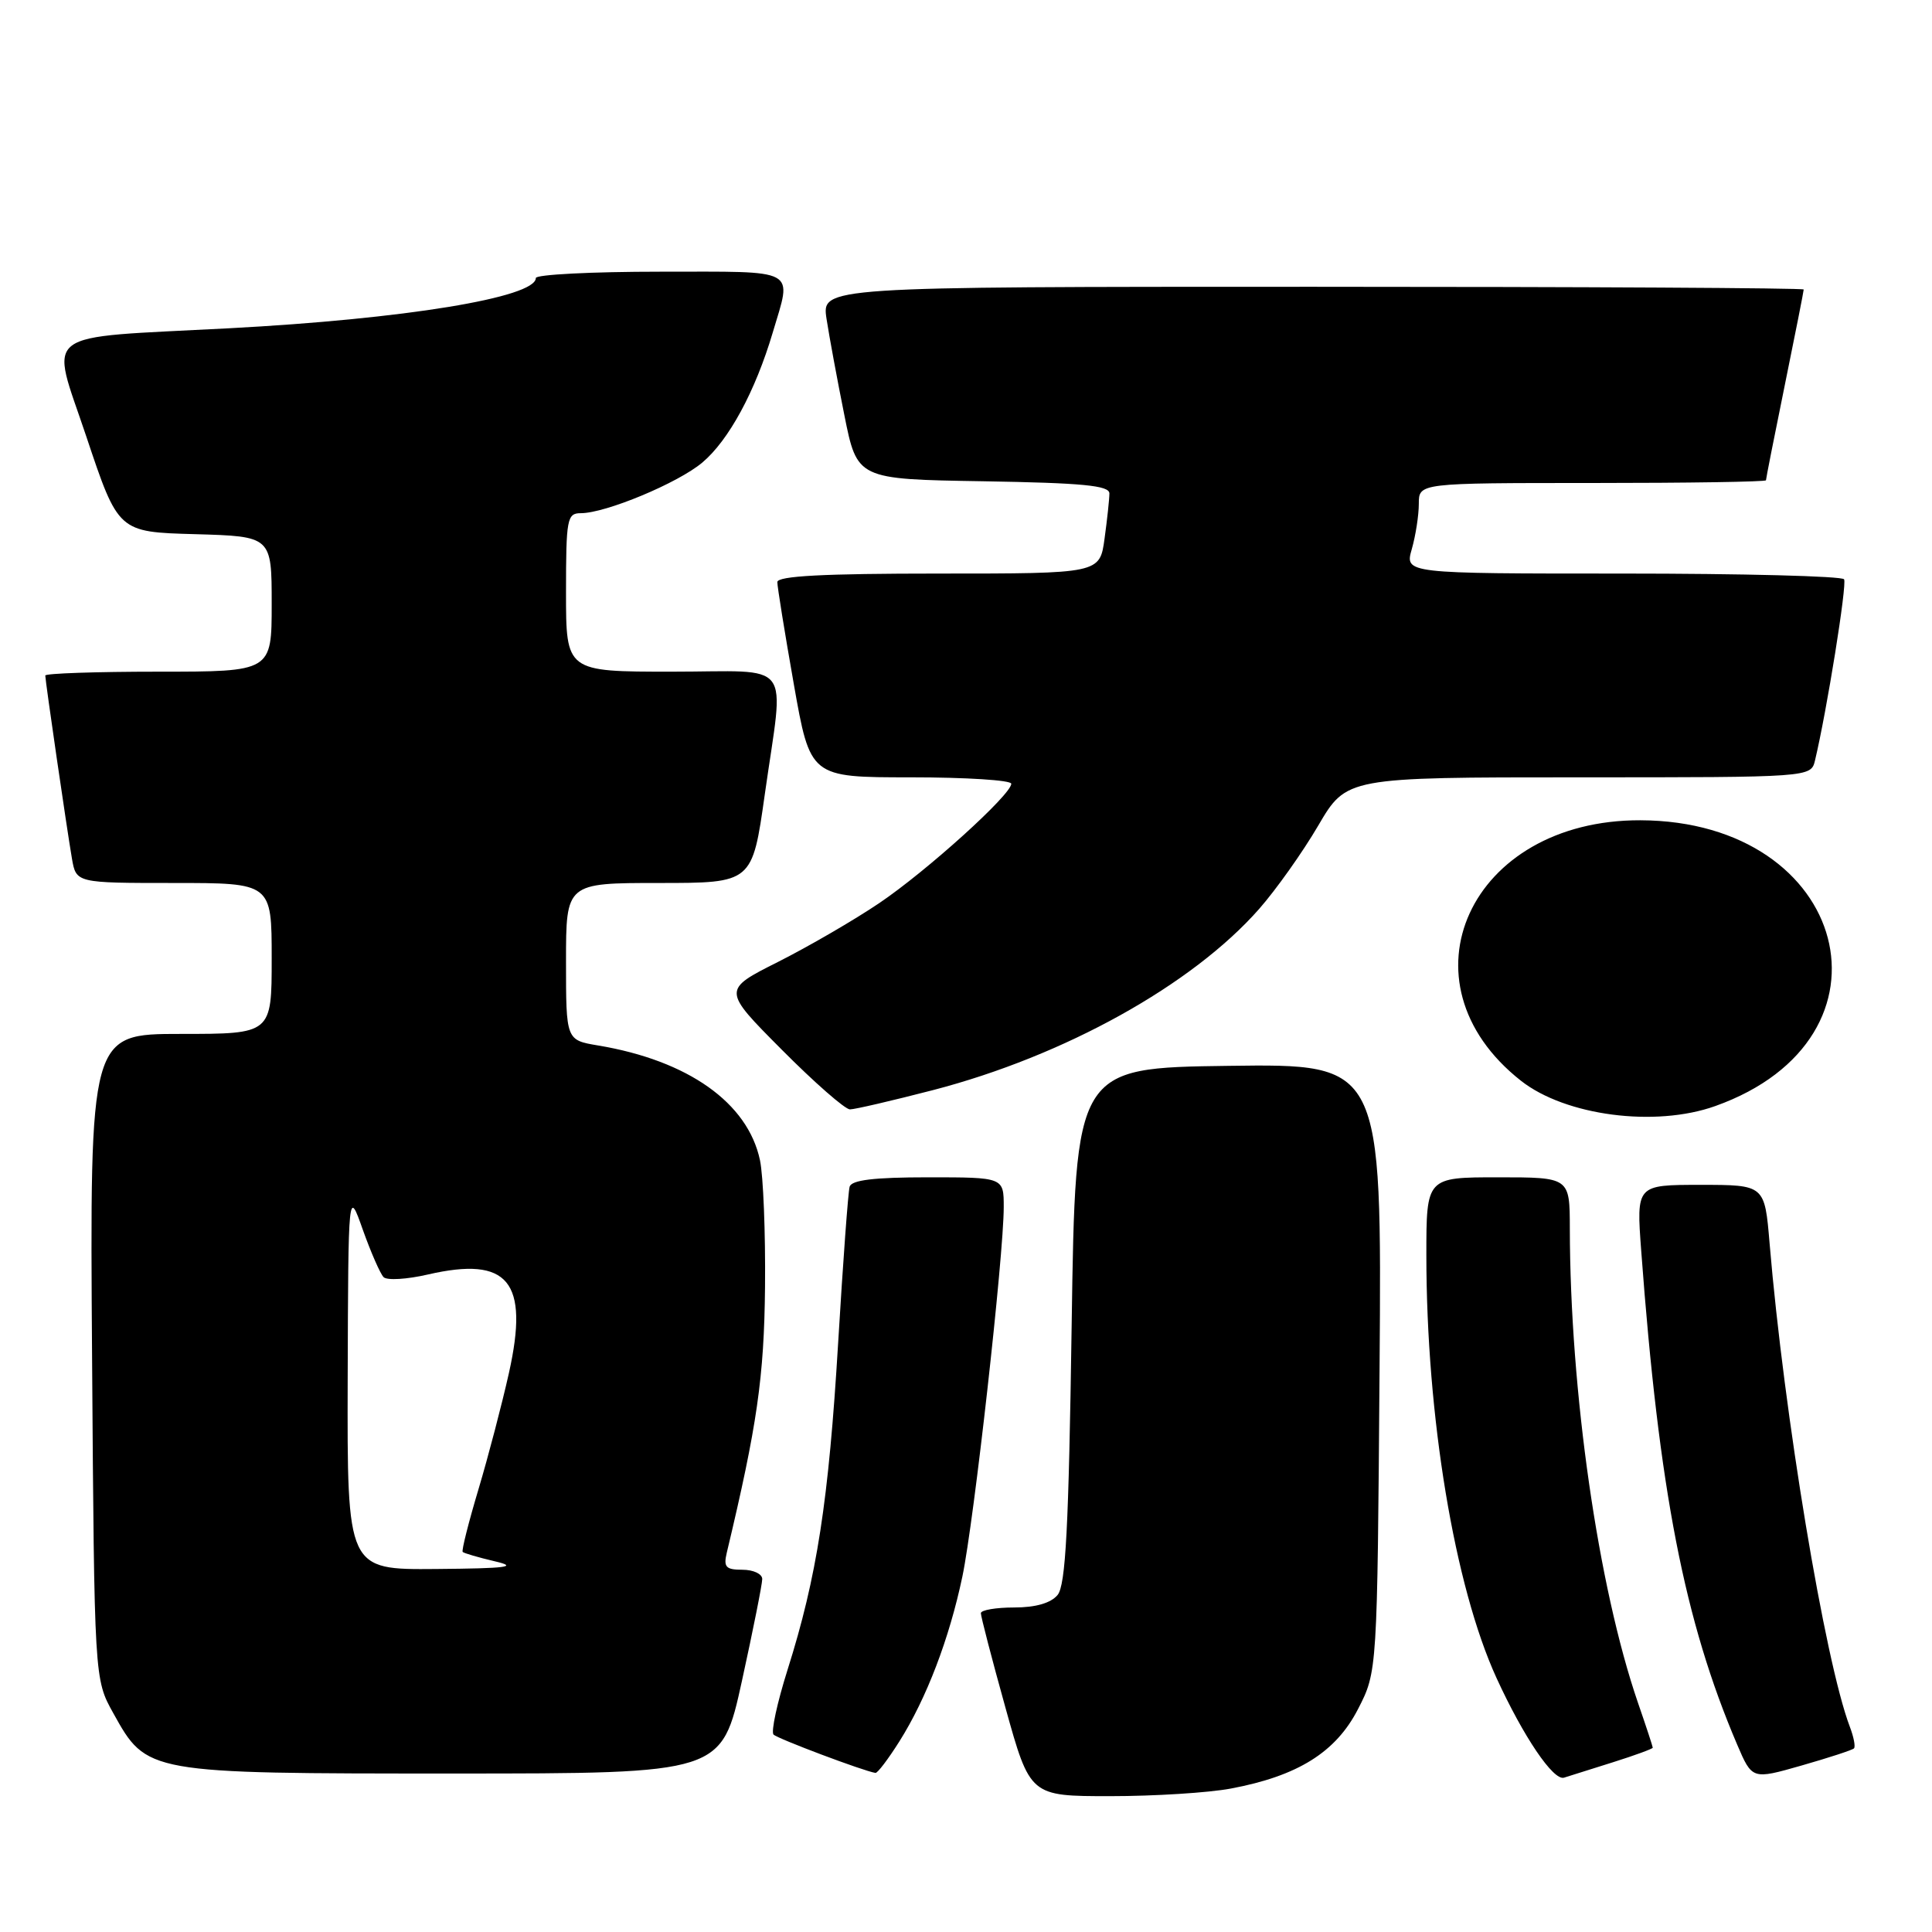 <?xml version="1.0" encoding="UTF-8" standalone="no"?>
<!DOCTYPE svg PUBLIC "-//W3C//DTD SVG 1.1//EN" "http://www.w3.org/Graphics/SVG/1.1/DTD/svg11.dtd" >
<svg xmlns="http://www.w3.org/2000/svg" xmlns:xlink="http://www.w3.org/1999/xlink" version="1.1" viewBox="0 0 256 256">
 <g >
 <path fill="currentColor"
d=" M 163.11 236.99 C 171.96 235.33 177.01 232.18 179.94 226.47 C 182.50 221.50 182.50 221.50 182.80 181.23 C 183.10 140.96 183.10 140.96 162.80 141.23 C 142.50 141.50 142.50 141.50 142.00 175.60 C 141.61 202.46 141.21 210.05 140.13 211.35 C 139.23 212.42 137.23 213.00 134.38 213.00 C 131.97 213.00 129.99 213.34 129.97 213.75 C 129.96 214.16 131.42 219.79 133.22 226.25 C 136.49 238.00 136.49 238.00 147.11 238.00 C 152.95 238.00 160.15 237.55 163.11 236.99 Z  M 213.75 233.50 C 216.64 232.59 219.00 231.72 219.00 231.58 C 219.00 231.43 218.12 228.75 217.04 225.63 C 211.76 210.26 208.04 184.37 208.01 162.75 C 208.00 156.00 208.00 156.00 198.50 156.00 C 189.00 156.00 189.00 156.00 189.00 166.33 C 189.00 187.69 192.73 210.18 198.29 222.33 C 201.86 230.12 205.83 235.99 207.24 235.55 C 207.93 235.33 210.86 234.41 213.75 233.50 Z  M 245.66 231.67 C 245.88 231.45 245.63 230.16 245.11 228.80 C 241.81 220.11 236.38 187.40 234.48 164.75 C 233.83 157.00 233.83 157.00 225.32 157.00 C 216.82 157.00 216.82 157.00 217.47 165.75 C 219.82 197.46 223.19 214.79 230.18 231.16 C 232.17 235.81 232.17 235.81 238.72 233.94 C 242.32 232.91 245.45 231.89 245.66 231.67 Z  M 98.31 222.73 C 99.79 215.98 101.00 209.91 101.00 209.23 C 101.00 208.55 99.82 208.00 98.38 208.00 C 96.18 208.00 95.85 207.65 96.30 205.75 C 100.33 188.88 101.25 182.48 101.37 170.50 C 101.44 163.35 101.14 155.80 100.70 153.73 C 99.09 146.12 91.17 140.52 79.25 138.53 C 75.00 137.82 75.00 137.82 75.00 127.41 C 75.00 117.00 75.00 117.00 87.34 117.00 C 99.68 117.00 99.68 117.00 101.34 105.25 C 103.91 87.07 105.38 89.00 89.00 89.00 C 75.00 89.00 75.00 89.00 75.00 78.50 C 75.00 68.73 75.14 68.00 76.96 68.00 C 80.25 68.00 89.85 64.00 93.06 61.29 C 96.56 58.35 100.08 51.86 102.39 44.07 C 104.95 35.43 106.01 36.00 87.50 36.00 C 78.42 36.00 71.00 36.38 71.00 36.84 C 71.00 39.42 53.58 42.27 30.31 43.50 C 4.84 44.85 6.64 43.49 11.43 57.82 C 15.67 70.50 15.67 70.50 25.84 70.78 C 36.00 71.07 36.00 71.07 36.00 80.03 C 36.00 89.00 36.00 89.00 21.00 89.00 C 12.75 89.00 6.00 89.23 6.00 89.51 C 6.00 90.21 8.85 109.79 9.53 113.75 C 10.09 117.00 10.09 117.00 23.05 117.00 C 36.00 117.00 36.00 117.00 36.00 127.00 C 36.00 137.00 36.00 137.00 23.95 137.00 C 11.90 137.00 11.90 137.00 12.20 179.75 C 12.50 222.50 12.50 222.50 15.01 227.00 C 19.46 235.01 19.40 235.00 60.06 235.00 C 95.62 235.00 95.62 235.00 98.31 222.73 Z  M 119.17 230.75 C 122.77 225.04 125.79 217.13 127.52 208.90 C 129.06 201.57 133.00 166.39 133.00 159.94 C 133.00 156.00 133.00 156.00 122.97 156.00 C 115.80 156.00 112.83 156.36 112.58 157.25 C 112.38 157.94 111.70 167.24 111.06 177.92 C 109.80 198.93 108.25 208.94 104.35 221.27 C 102.98 225.62 102.14 229.48 102.50 229.84 C 103.04 230.39 114.44 234.68 116.00 234.92 C 116.28 234.96 117.70 233.08 119.17 230.75 Z  M 227.28 146.56 C 252.59 137.54 245.04 108.78 217.35 108.69 C 194.76 108.62 184.91 130.13 201.54 143.21 C 207.44 147.85 219.33 149.40 227.28 146.56 Z  M 123.61 144.45 C 141.05 139.92 157.98 130.51 166.85 120.43 C 169.09 117.88 172.61 112.92 174.67 109.40 C 178.42 103.00 178.42 103.00 209.19 103.00 C 239.96 103.00 239.96 103.00 240.50 100.75 C 242.06 94.22 244.76 77.42 244.35 76.76 C 244.09 76.34 230.89 76.00 215.01 76.00 C 186.14 76.00 186.14 76.00 187.07 72.76 C 187.58 70.97 188.00 68.27 188.00 66.76 C 188.00 64.00 188.00 64.00 211.00 64.00 C 223.65 64.00 234.00 63.84 234.00 63.64 C 234.00 63.44 235.12 57.75 236.50 51.00 C 237.88 44.25 239.00 38.56 239.00 38.36 C 239.00 38.16 209.72 38.00 173.94 38.00 C 108.88 38.00 108.88 38.00 109.52 42.25 C 109.88 44.59 110.94 50.33 111.88 55.00 C 113.58 63.50 113.58 63.50 130.29 63.77 C 143.43 63.99 147.00 64.33 147.00 65.38 C 147.00 66.12 146.71 68.81 146.36 71.36 C 145.73 76.00 145.73 76.00 124.36 76.00 C 109.13 76.00 103.00 76.32 103.00 77.13 C 103.00 77.75 103.98 83.83 105.18 90.63 C 107.36 103.00 107.36 103.00 120.68 103.00 C 128.01 103.00 134.00 103.38 134.00 103.85 C 134.00 105.29 122.81 115.41 116.50 119.67 C 113.20 121.90 107.17 125.40 103.11 127.45 C 95.71 131.17 95.71 131.17 103.58 139.08 C 107.91 143.44 111.98 147.00 112.62 147.00 C 113.26 147.00 118.20 145.85 123.61 144.45 Z  M 46.07 182.75 C 46.15 157.50 46.15 157.50 48.08 162.96 C 49.15 165.96 50.39 168.79 50.83 169.23 C 51.28 169.68 53.92 169.52 56.69 168.88 C 67.37 166.42 70.14 169.77 67.44 181.91 C 66.52 186.03 64.70 192.99 63.39 197.37 C 62.08 201.75 61.14 205.48 61.31 205.64 C 61.48 205.81 63.39 206.37 65.56 206.88 C 68.75 207.62 67.26 207.82 57.75 207.90 C 46.00 208.00 46.00 208.00 46.07 182.75 Z "/>
</g>
</svg>